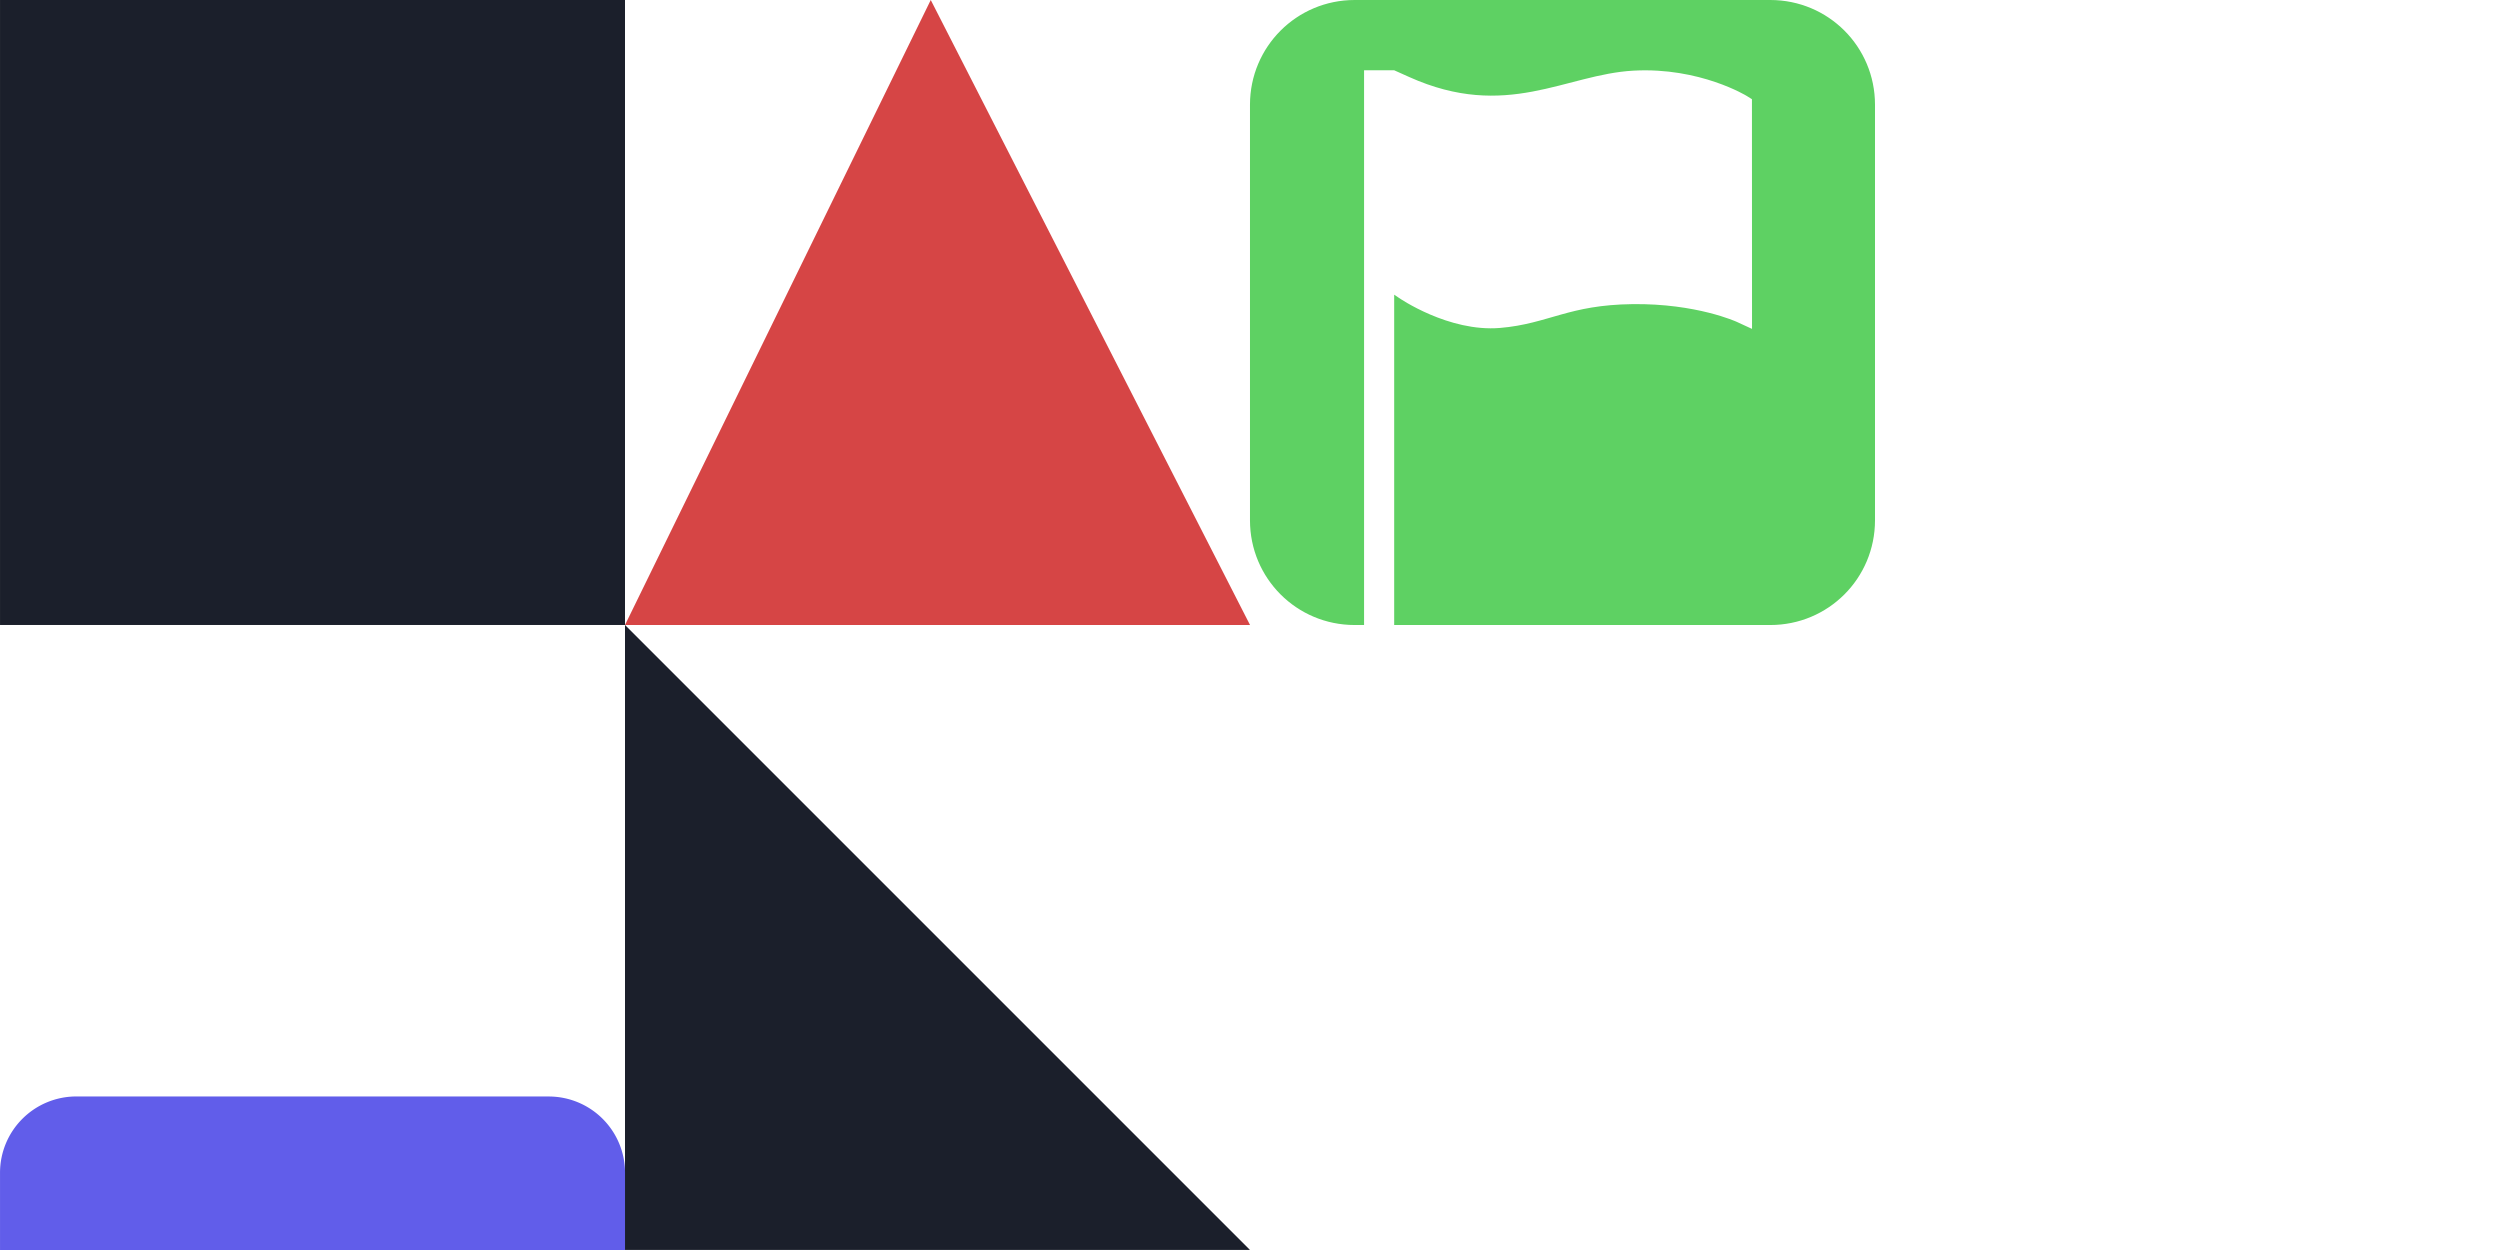 <?xml version="1.0" encoding="UTF-8" standalone="no"?>
<!-- Created with Inkscape (http://www.inkscape.org/) -->

<svg
   width="256"
   height="128"
   viewBox="0 0 67.733 33.867"
   version="1.1"
   id="svg1"
   inkscape:version="1.3.2 (091e20ef0f, 2023-11-25)"
   sodipodi:docname="tiles.svg"
   xmlns:inkscape="http://www.inkscape.org/namespaces/inkscape"
   xmlns:sodipodi="http://sodipodi.sourceforge.net/DTD/sodipodi-0.dtd"
   xmlns="http://www.w3.org/2000/svg"
   xmlns:svg="http://www.w3.org/2000/svg">
  <sodipodi:namedview
     id="namedview1"
     pagecolor="#ffffff"
     bordercolor="#000000"
     borderopacity="0.25"
     inkscape:showpageshadow="2"
     inkscape:pageopacity="0.0"
     inkscape:pagecheckerboard="0"
     inkscape:deskcolor="#d1d1d1"
     inkscape:document-units="mm"
     inkscape:zoom="4"
     inkscape:cx="70"
     inkscape:cy="88"
     inkscape:window-width="1920"
     inkscape:window-height="1018"
     inkscape:window-x="0"
     inkscape:window-y="0"
     inkscape:window-maximized="0"
     inkscape:current-layer="layer1"
     showgrid="false" />
  <defs
     id="defs1">
    <inkscape:path-effect
       effect="powerclip"
       id="path-effect11"
       is_visible="true"
       lpeversion="1"
       inverse="true"
       flatten="false"
       hide_clip="false"
       message="Use fill-rule evenodd on &lt;b&gt;fill and stroke&lt;/b&gt; dialog if no flatten result after convert clip to paths." />
    <inkscape:path-effect
       effect="fillet_chamfer"
       id="path-effect2"
       is_visible="true"
       lpeversion="1"
       nodesatellites_param="F,0,0,1,0,2.068,0,1 @ F,0,1,1,0,2.068,0,1 @ F,0,0,1,0,0,0,1 @ F,0,0,1,0,0,0,1"
       radius="0"
       unit="px"
       method="auto"
       mode="F"
       chamfer_steps="1"
       flexible="false"
       use_knot_distance="true"
       apply_no_radius="true"
       apply_with_radius="true"
       only_selected="false"
       hide_knots="false" />
    <clipPath
       clipPathUnits="userSpaceOnUse"
       id="clipPath10">
      <g
         id="g11"
         clip-path="none"
         style="display:none">
        <path
           style="color:#000000;fill:#64bb57;-inkscape-stroke:none"
           d="M 37.366,1.904 V 16.933"
           id="path10" />
        <path
           id="path11"
           style="color:#000000;fill:#64bb57;-inkscape-stroke:none"
           d="m 37.366,1.904 v 5.167e-4 H 36.957 V 16.934 h 0.816 V 7.984 l 0.131,0.088 c 0,0 1.342,0.93 2.738,0.813 0.659,-0.055 1.14,-0.22 1.653,-0.363 0.512,-0.143 1.066,-0.271 1.935,-0.282 1.735,-0.022 2.826,0.481 2.826,0.481 l 0.412,0.19 -0.002,-6.223 -0.137,-0.086 c 0,0 -1.271,-0.786 -3.07,-0.688 -1.843,0.1 -3.443,1.356 -6.076,0.174 L 37.773,1.904 Z" />
      </g>
      <path
         id="lpe_path-effect11"
         class="powerclip"
         d="M 28.867,-5 H 55.8 V 21.933 H 28.867 Z M 37.366,16.933 V 1.904 m -2.58e-4,-5.46e-5 v 5.167e-4 H 36.957 V 16.934 h 0.816 V 7.984 l 0.131,0.088 c 0,0 1.342,0.93 2.738,0.813 0.659,-0.055 1.14,-0.22 1.653,-0.363 0.512,-0.143 1.066,-0.271 1.935,-0.282 1.735,-0.022 2.826,0.481 2.826,0.481 l 0.412,0.19 -0.002,-6.223 -0.137,-0.086 c 0,0 -1.271,-0.786 -3.07,-0.688 -1.843,0.1 -3.443,1.356 -6.076,0.174 L 37.773,1.904 Z" />
    </clipPath>
    <inkscape:path-effect
       effect="fillet_chamfer"
       id="path-effect2-6"
       is_visible="true"
       lpeversion="1"
       nodesatellites_param="F,0,0,1,0,2.068,0,1 @ F,0,1,1,0,2.068,0,1 @ F,0,0,1,0,0,0,1 @ F,0,0,1,0,0,0,1"
       radius="0"
       unit="px"
       method="auto"
       mode="F"
       chamfer_steps="1"
       flexible="false"
       use_knot_distance="true"
       apply_no_radius="true"
       apply_with_radius="true"
       only_selected="false"
       hide_knots="false" />
  </defs>
  <g
     inkscape:label="Layer 1"
     inkscape:groupmode="layer"
     id="layer1">
    <rect
       style="fill:#1b1f2b;fill-opacity:1;stroke-width:0"
       id="rect1"
       width="16.933"
       height="16.933"
       x="8.9009603e-07"
       y="8.9009603e-07" />
    <path
       id="rect1-1"
       style="stroke-width:0;stroke:none;stroke-opacity:1;fill:#5ed163;fill-opacity:1"
       d="M 36.703,7.9504798e-7 H 47.963 C 49.535,7.9504798e-7 50.8,1.265 50.8,2.837 V 14.097 c 0,1.572 -1.265,2.837 -2.837,2.837 H 36.703 c -1.572,0 -2.837,-1.265 -2.837,-2.837 V 2.837 C 33.867,1.265 35.132,7.9504798e-7 36.703,7.9504798e-7 Z"
       clip-path="url(#clipPath10)"
       inkscape:path-effect="#path-effect11"
       inkscape:original-d="M 36.70334,7.9504798e-7 H 47.963322 C 49.53484,7.9504798e-7 50.799997,1.2651578 50.799997,2.8366757 V 14.096658 c 0,1.571518 -1.265157,2.836675 -2.836675,2.836675 H 36.70334 c -1.571518,0 -2.836675,-1.265157 -2.836675,-2.836675 V 2.8366757 C 33.866665,1.2651578 35.131822,7.9504798e-7 36.70334,7.9504798e-7 Z" />
    <path
       style="fill:#1b1f2b;fill-opacity:1;stroke:none;stroke-width:0.794;stroke-dasharray:none;stroke-dashoffset:0;stroke-opacity:1"
       d="m 16.933,16.933 v 16.933 l 16.933,2e-6 z"
       id="path6" />
    <path
       id="rect2"
       d="M 2.068,35.55 H 14.866 a 2.068,2.068 45 0 1 2.068,2.068 v 2.091 H 0 V 37.617 a 2.068,2.068 135 0 1 2.068,-2.068 z"
       style="fill:#615dea;fill-opacity:1;stroke-width:0"
       inkscape:path-effect="#path-effect2"
       inkscape:original-d="m 0,35.549622 h 16.933332 v 4.158569 H 0 Z"
       transform="translate(0,-5.842)" />
    <path
       style="fill:#d64545;fill-opacity:1;stroke:none;stroke-width:0;stroke-opacity:1"
       d="M 16.933,16.933 25.217,1.0333333e-6 33.867,16.933 Z"
       id="path1" />
    <g
       id="path4"
       transform="translate(0.063,0.033)" />
  </g>
</svg>
